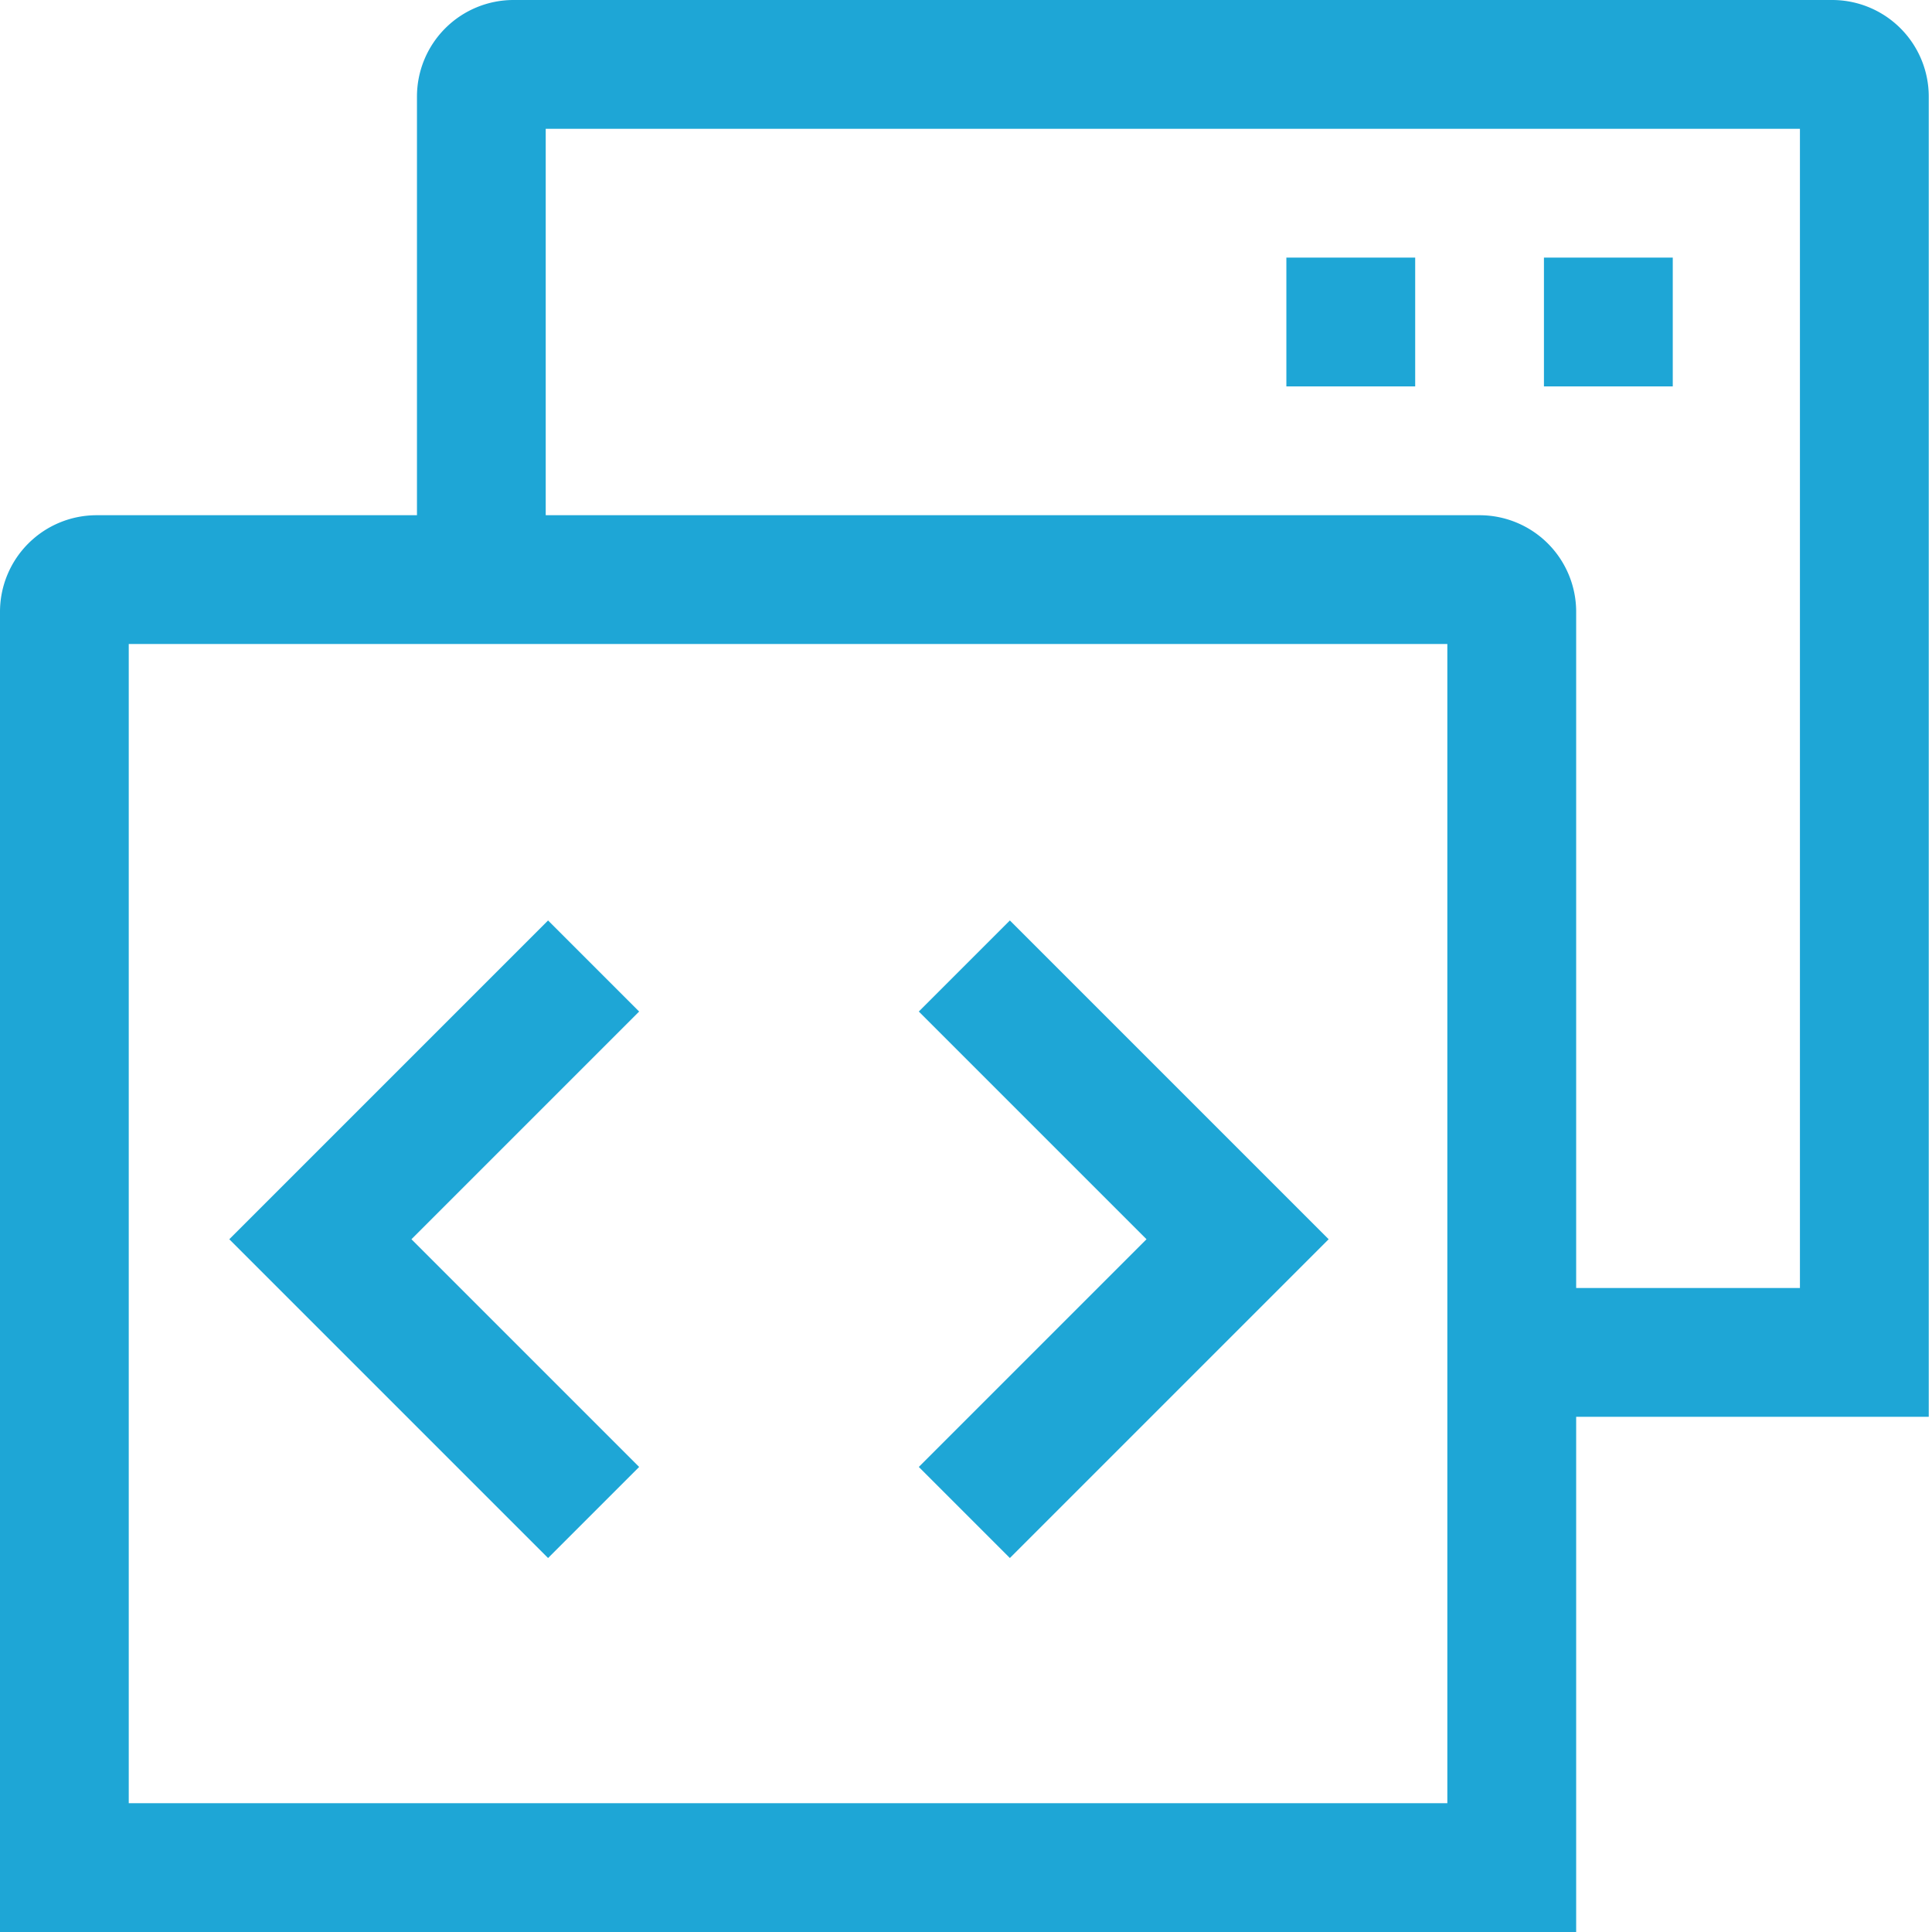 <svg xmlns="http://www.w3.org/2000/svg" width="28" height="28" viewBox="0 0 28 28">
    <g fill="#1EA6D6" fill-rule="nonzero">
        <path d="M22.376 3.733h1.867V5.6h-1.867z"/>
        <path d="M26.553 0H7.443a1.4 1.4 0 0 0-1.4 1.4v6.067H1.4a1.4 1.4 0 0 0-1.4 1.4V28h22.843v-7.467h5.11V1.4a1.4 1.4 0 0 0-1.4-1.4zm-5.577 26.133H1.866v-16.8h19.11v16.8zm5.11-7.466h-3.243v-9.8a1.4 1.4 0 0 0-1.4-1.4H7.909v-5.6h18.177v16.8z"/>
        <path d="M18.643 3.733h1.867V5.6h-1.867zM9.263 21.26l-3.3-3.3 3.3-3.3-1.32-1.32-4.62 4.62 4.62 4.62zM14.636 22.58l4.62-4.62-4.62-4.62-1.32 1.32 3.3 3.3-3.3 3.3z"/>
    </g>
</svg>
